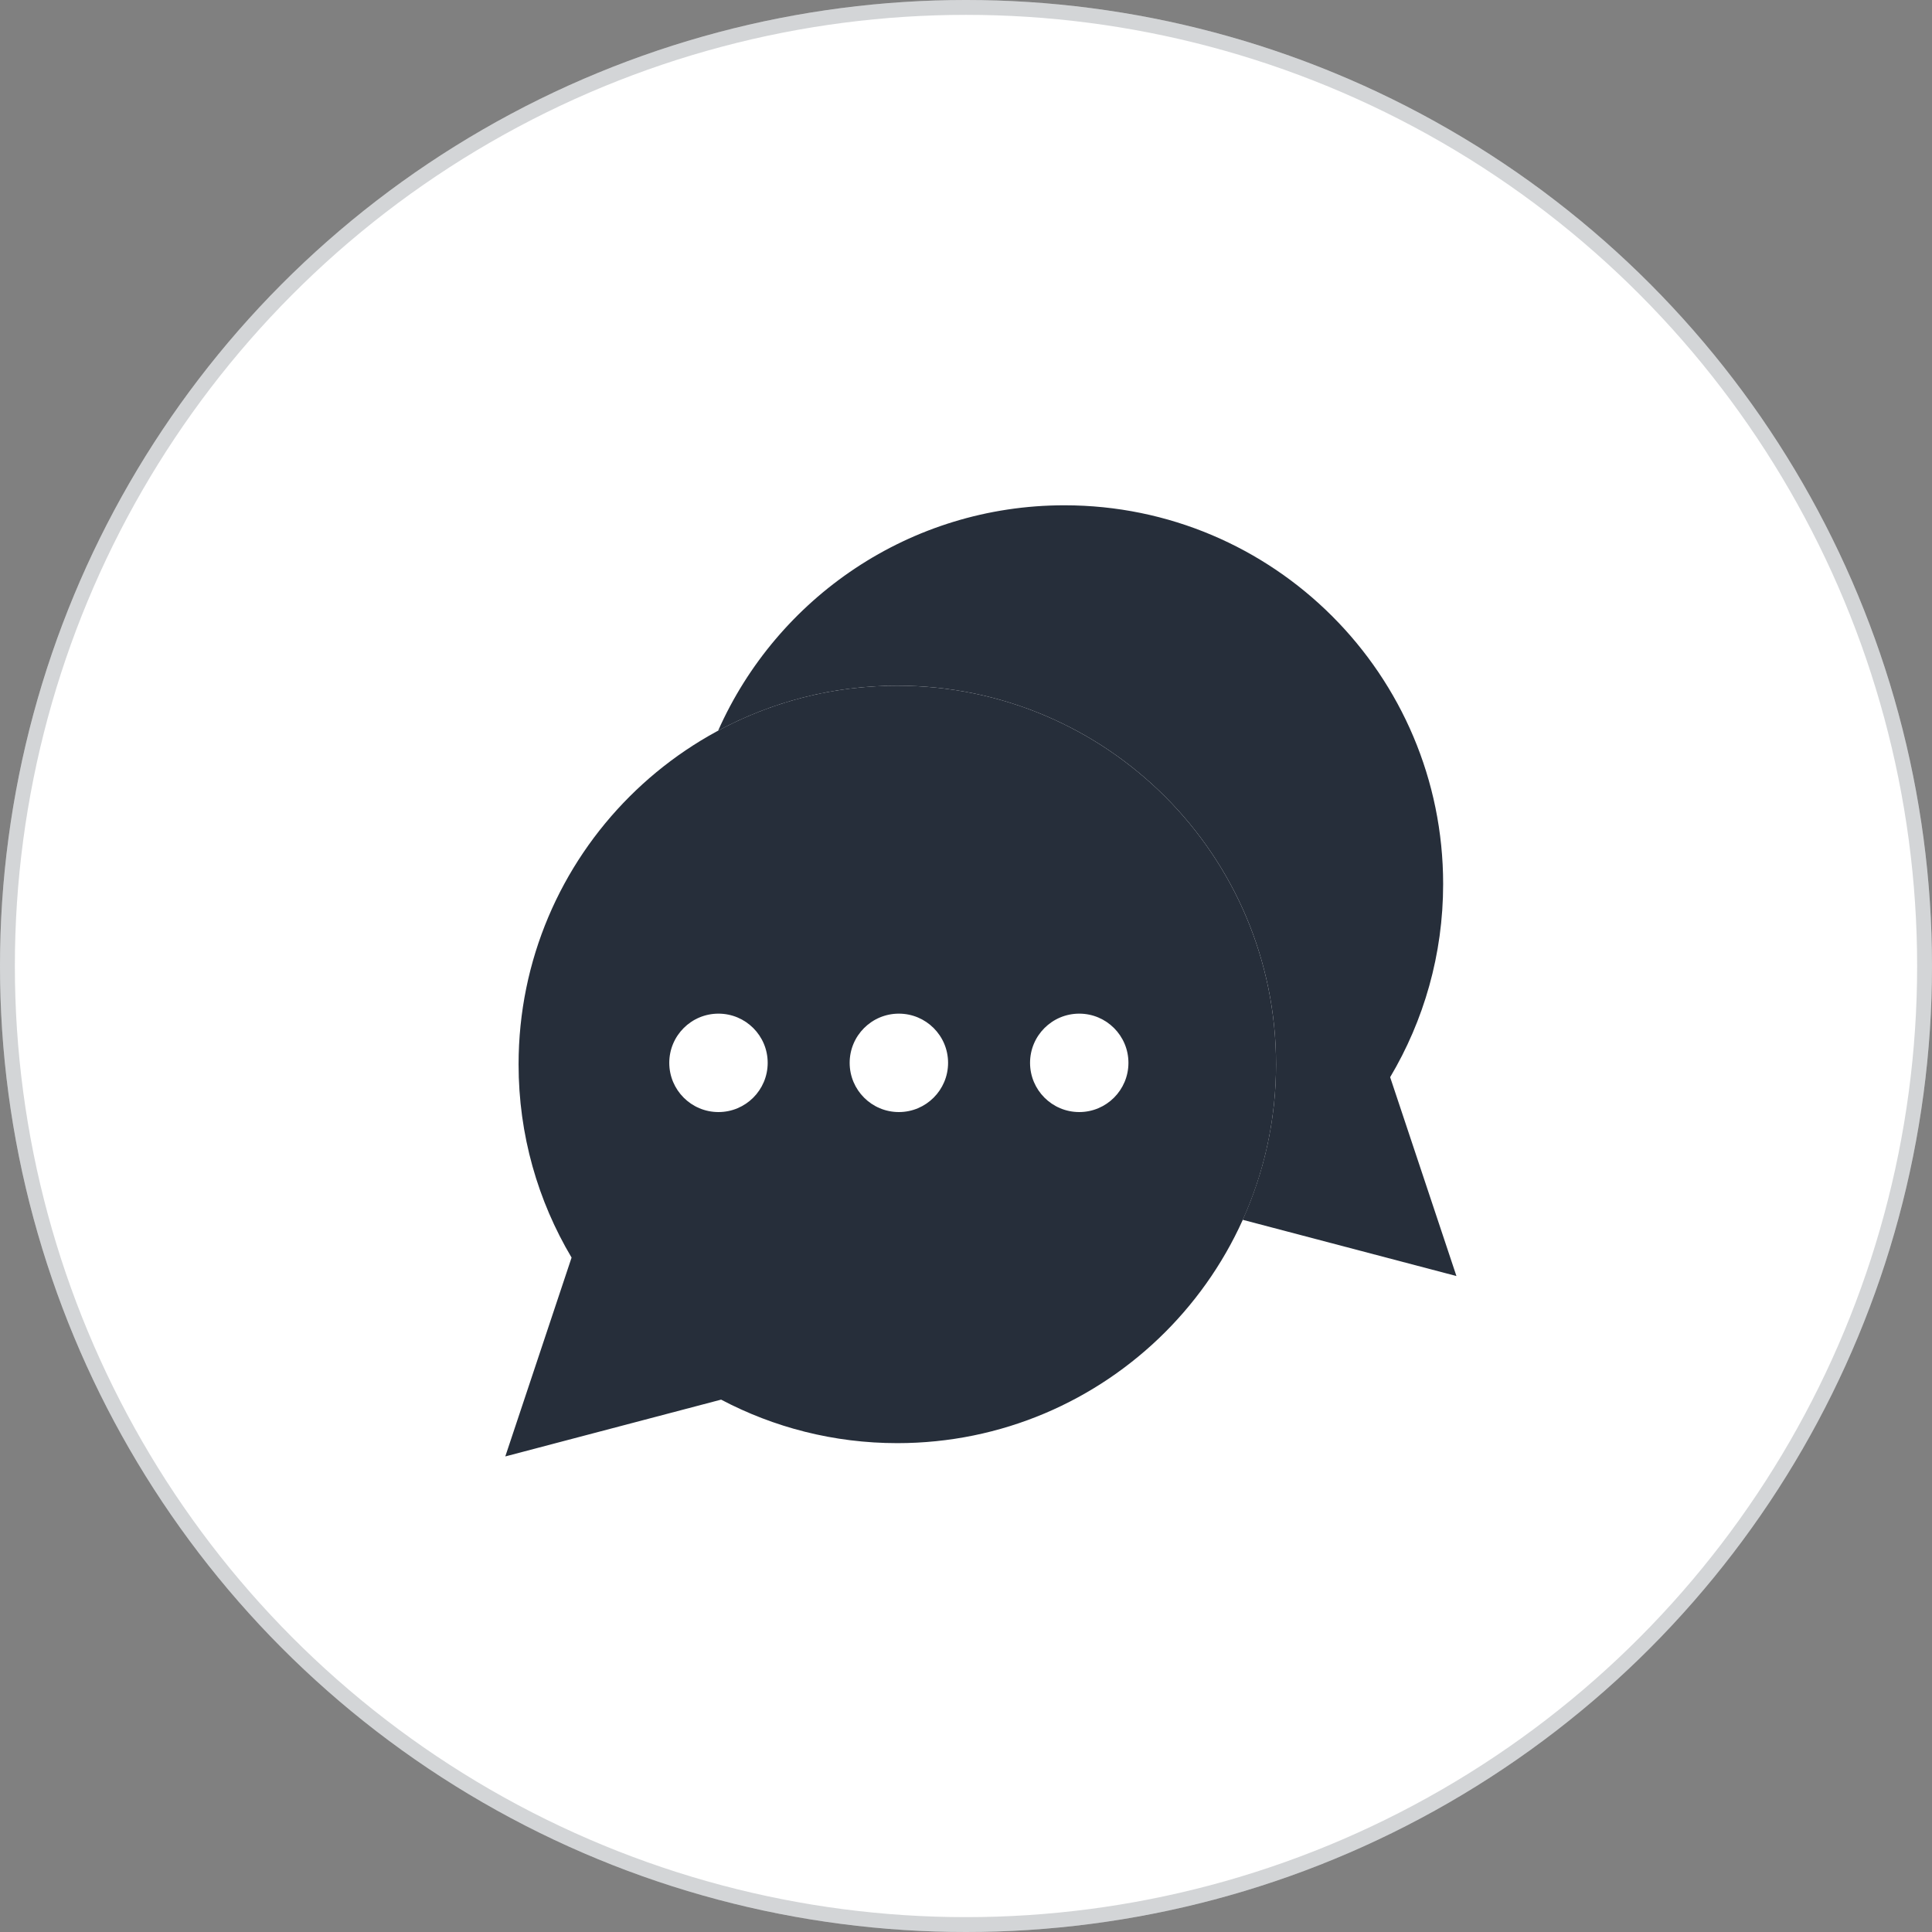 <svg width="65" height="65" viewBox="0 0 65 65" fill="none" xmlns="http://www.w3.org/2000/svg">
<rect x="0" y="0" width="65" height="65" fill="#808080" stroke="none"/>
<circle cx="32.5" cy="32.5" r="32.5" fill="white"/>
<circle cx="32.5" cy="32.5" r="32.25" stroke="#262E3A" stroke-opacity="0.2" stroke-width="0.5"/>
<path d="M30.189 23.069C37.226 23.069 42.931 28.774 42.931 35.811C42.931 42.848 37.226 48.553 30.189 48.553C28.048 48.553 26.032 48.023 24.261 47.089L17 49L19.23 42.31C18.099 40.407 17.447 38.185 17.447 35.811C17.447 28.774 23.152 23.069 30.189 23.069ZM24.172 34.103C23.258 34.103 22.517 34.844 22.517 35.758C22.517 36.673 23.258 37.414 24.172 37.414C25.087 37.414 25.828 36.673 25.828 35.758C25.828 34.844 25.087 34.103 24.172 34.103ZM30.241 34.103C29.327 34.103 28.586 34.844 28.586 35.758C28.586 36.673 29.327 37.414 30.241 37.414C31.155 37.414 31.897 36.673 31.897 35.758C31.897 34.844 31.155 34.103 30.241 34.103ZM36.31 34.103C35.396 34.103 34.655 34.844 34.655 35.758C34.655 36.673 35.396 37.414 36.31 37.414C37.224 37.414 37.965 36.673 37.965 35.758C37.965 34.844 37.224 34.103 36.31 34.103Z" fill="#262E3A"/>
<path d="M30.189 23.069C37.227 23.069 42.931 28.774 42.931 35.811C42.931 37.675 42.528 39.443 41.809 41.039L49 42.931L46.77 36.241C47.901 34.338 48.553 32.117 48.553 29.742C48.553 22.705 42.849 17 35.812 17C30.611 17 26.141 20.117 24.16 24.584C25.956 23.618 28.008 23.069 30.189 23.069Z" fill="#262E3A"/>
</svg>
